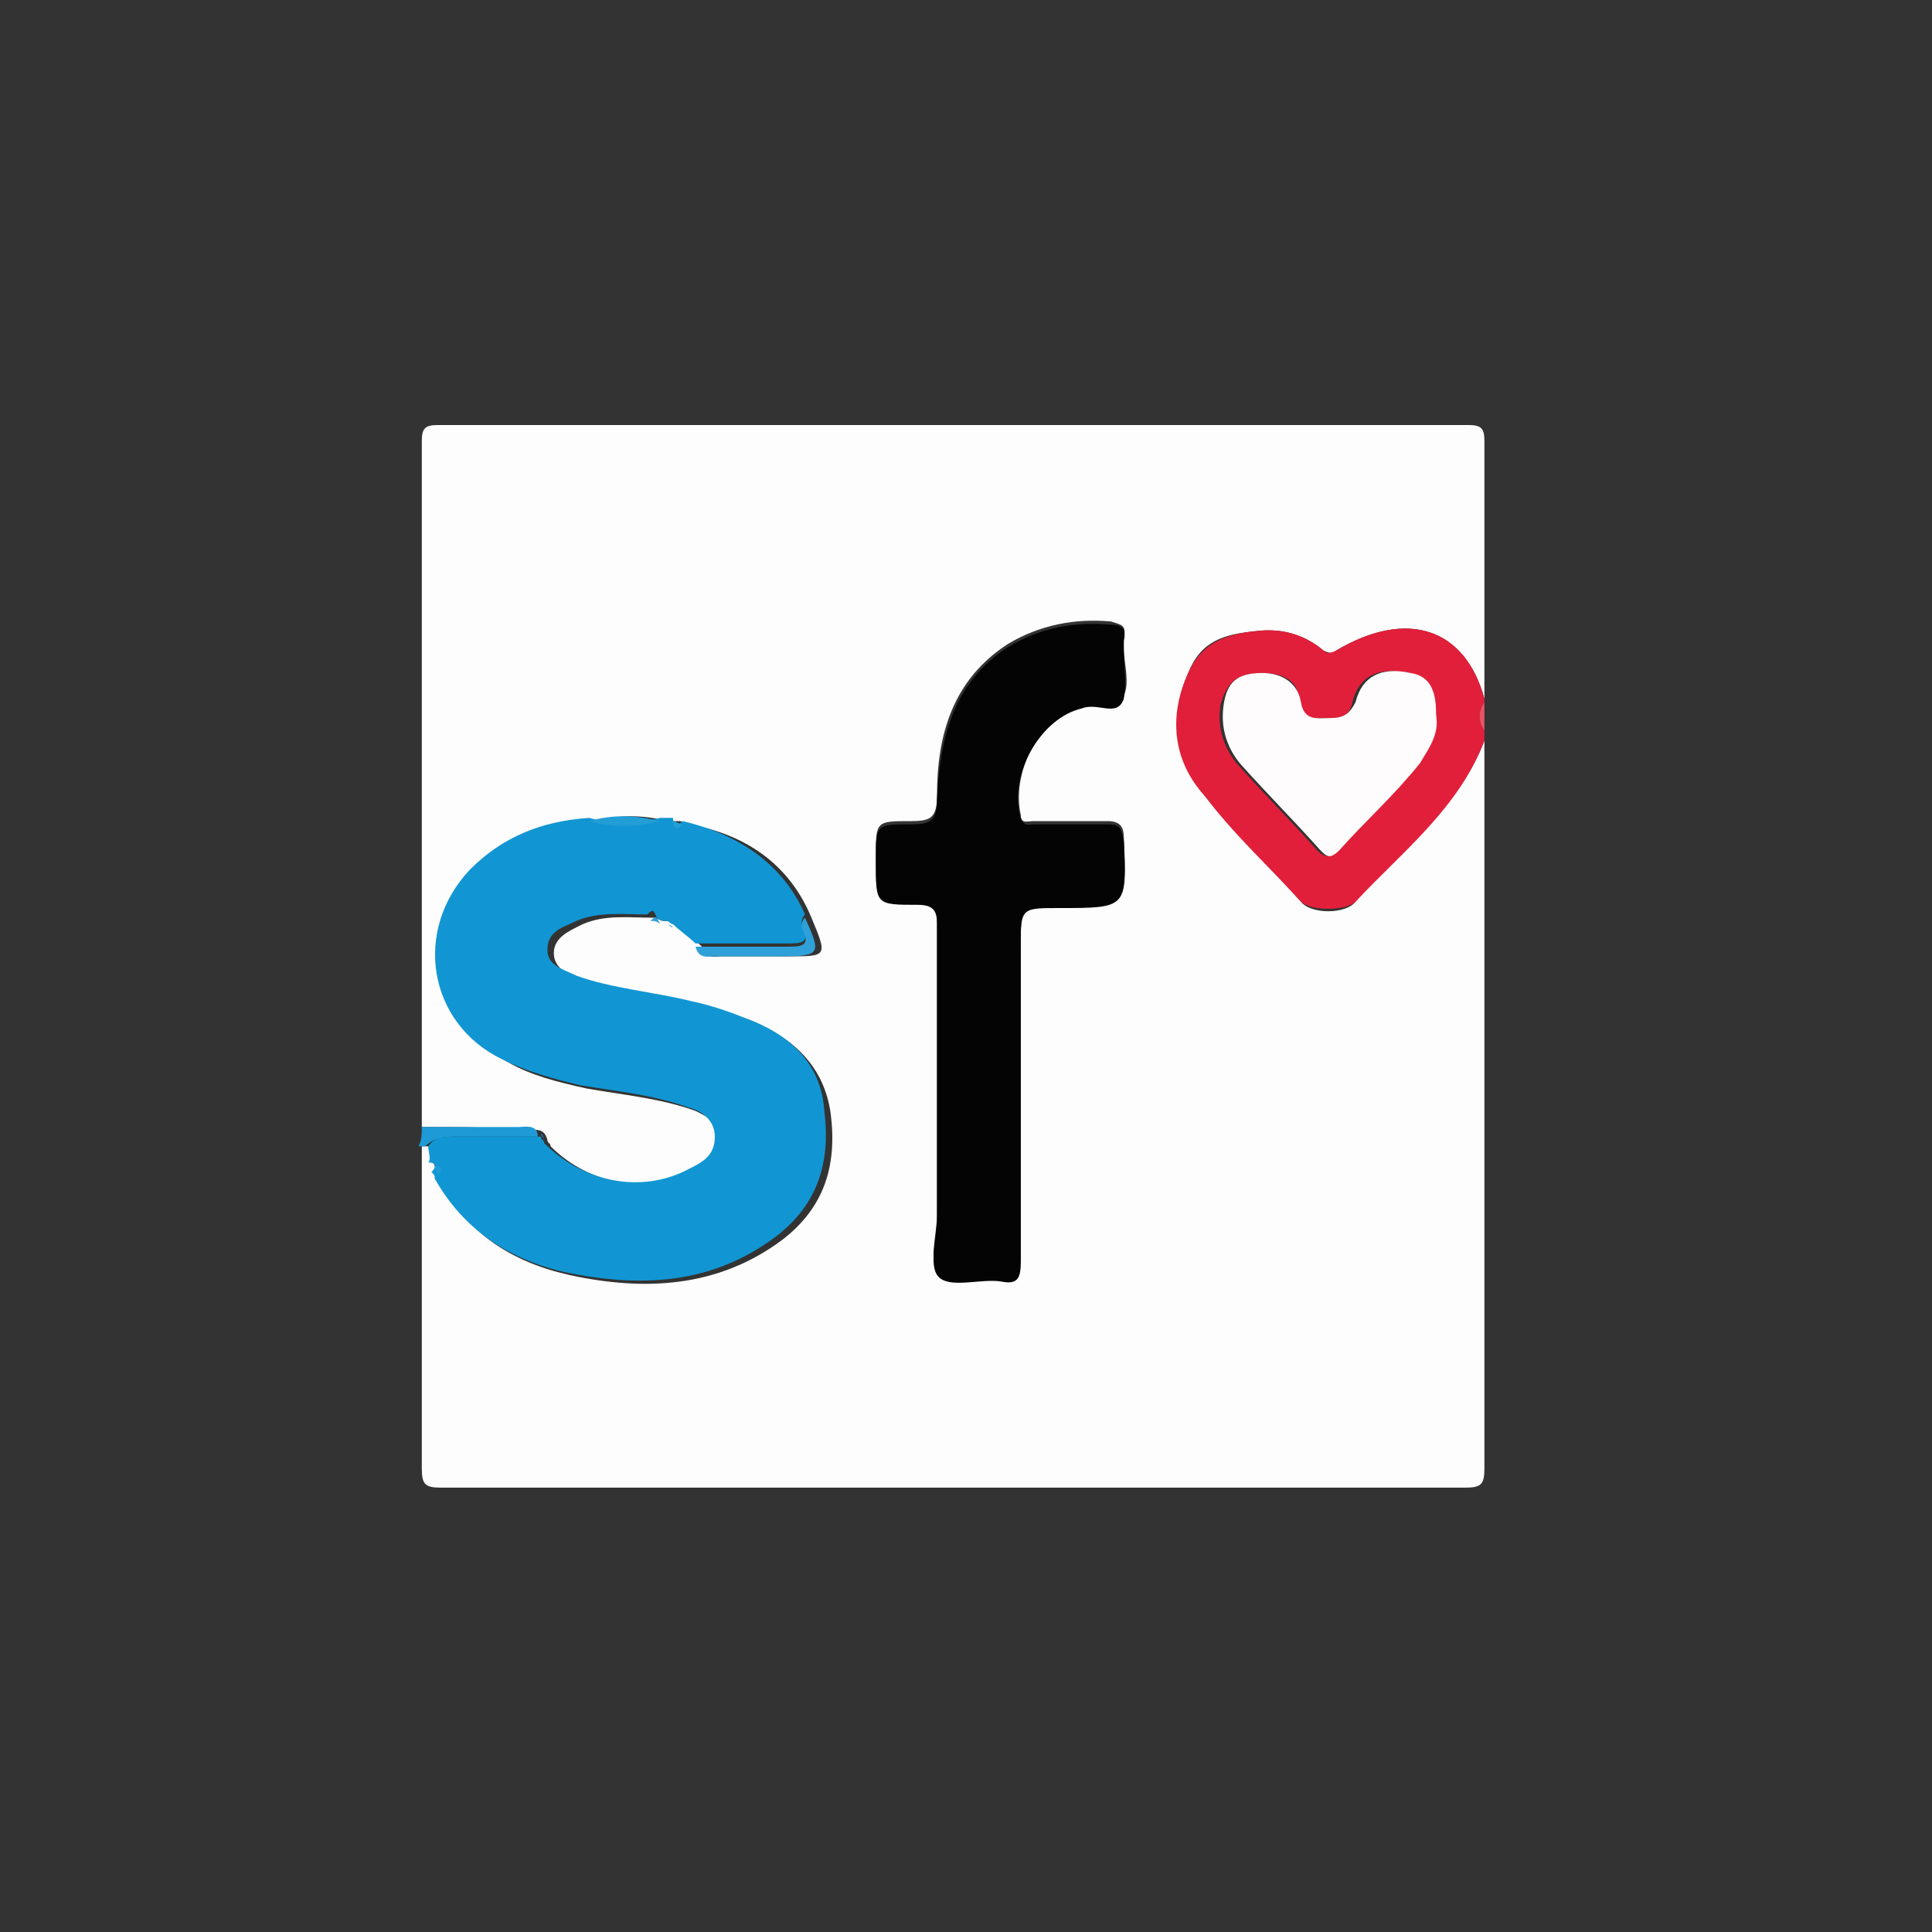 <?xml version="1.0" encoding="utf-8"?>
<!-- Generator: Adobe Illustrator 22.0.0, SVG Export Plug-In . SVG Version: 6.00 Build 0)  -->
<svg version="1.1" id="Layer_1" xmlns="http://www.w3.org/2000/svg" xmlns:xlink="http://www.w3.org/1999/xlink" x="0px" y="0px"
	 viewBox="0 0 60 60" style="enable-background:new 0 0 60 60;" xml:space="preserve">
<rect x="0" y="0" width="60" height="60" fill="#333333" stroke="none"/>
<style type="text/css">
	.st0{fill:#FDFDFD;}
	.st1{fill:#E11F3A;}
	.st2{fill:#1E9BD6;}
	.st3{fill:#E65364;}
	.st4{fill:#1196D3;}
	.st5{fill:#040404;}
	.st6{fill:#2FA1D8;}
	.st7{fill:#239DD6;}
	.st8{fill:#FEFCFC;}
</style>
<g id="Y97uux_1_">
	<g>
		<g>
			<path class="st0" d="M13.1,35c0-7.1,0-14.2,0-21.3c0-0.4,0.1-0.5,0.5-0.5c10.7,0,21.3,0,32,0c0.4,0,0.5,0.1,0.5,0.5
				c0,2.7,0,5.3,0,8c-0.6-2.2-2.4-2.8-4.6-1.5c-0.1,0.1-0.2,0.1-0.4,0c-0.6-0.5-1.3-0.7-2.1-0.6c-1,0.1-1.7,0.3-2.1,1.3
				c-0.6,1.4-0.4,2.7,0.5,3.8c1,1.1,2,2.2,3,3.3c0.3,0.4,1.4,0.4,1.7,0c1.4-1.6,3.2-2.9,4-5c0,7.5,0,15.1,0,22.6
				c0,0.5-0.1,0.6-0.6,0.6c-10.6,0-21.2,0-31.8,0c-0.5,0-0.6-0.1-0.6-0.6c0-3.3,0-6.6,0-10l0.1,0c0,0,0.1,0,0.1,0
				c0.1,0.2,0.1,0.4,0.2,0.6c0,0.1,0.1,0.2,0.1,0.3c0,0.1,0,0.1,0.1,0.2c0.8,1.6,2.2,2.5,4,2.9c2.3,0.5,4.6,0.4,6.6-1.1
				c1.3-1,1.7-2.3,1.5-3.9c-0.2-1.5-1.2-2.4-2.5-2.9c-0.5-0.2-1.1-0.3-1.6-0.5c-1.2-0.3-2.4-0.3-3.6-0.8c-0.4-0.1-0.9-0.3-0.9-0.8
				c0-0.5,0.5-0.7,0.9-0.9c0.7-0.3,1.4-0.2,2.2-0.2c0.1,0,0.2,0.1,0.3,0.1c0.1,0,0.2,0,0.3,0.1c0.1,0,0.1,0.1,0.2,0.1
				c0.2,0.2,0.5,0.4,0.7,0.6c0.1,0.4,0.4,0.3,0.6,0.3c0.7,0,1.4,0,2.1,0c1.2,0,1.2,0,0.7-1.2c-0.7-1.7-2.1-2.6-3.8-2.9
				c-0.1,0-0.2-0.1-0.3-0.1c-0.1,0-0.3,0-0.4,0c-0.7-0.2-1.5-0.2-2.2,0c-1.4,0.1-2.7,0.6-3.7,1.6c-1.8,1.9-1.3,4.7,1,5.9
				c0.7,0.4,1.5,0.6,2.4,0.8c1.1,0.2,2.3,0.3,3.4,0.7c0.4,0.2,0.8,0.4,0.8,0.9c0,0.5-0.4,0.8-0.8,1c-1.5,0.7-3.3,0.4-4.5-0.8
				c0-0.1-0.1-0.1-0.1-0.2c0,0,0,0,0,0c-0.1-0.4-0.4-0.3-0.6-0.3C15.2,35,14.2,35,13.1,35z M29.1,33.9c0,1.3,0,2.5,0,3.8
				c0,0.7-0.3,1.5,0.1,1.9c0.4,0.3,1.3,0.1,1.9,0.1c0.5,0,0.6-0.1,0.6-0.6c0-3.2,0-6.5,0-9.8c0-1.2,0-1.2,1.2-1.2c2.1,0,2.1,0,2-2.1
				c0-0.3-0.1-0.5-0.5-0.5c-0.8,0-1.5,0-2.3,0c-0.2,0-0.4,0.1-0.4-0.2c-0.3-1.3,0.6-3.1,1.9-3.4c0.4-0.1,1.1,0.3,1.3-0.3
				c0.2-0.4,0-1,0-1.5c0-0.1,0-0.2,0-0.3c0.1-0.4-0.1-0.4-0.4-0.5c-1.1-0.1-2.2,0.1-3.2,0.7c-1.7,1.1-2.2,2.8-2.2,4.7
				c0,0.7-0.2,0.8-0.8,0.8c-1.1,0-1.1,0-1.1,1.1c0,0,0,0.1,0,0.1c0,1.3,0,1.3,1.3,1.3c0.5,0,0.6,0.1,0.6,0.6
				C29.1,30.4,29.1,32.2,29.1,33.9z"/>
			<path class="st1" d="M46.1,23c-0.8,2.1-2.5,3.4-4,5c-0.3,0.3-1.4,0.3-1.7,0c-1-1.1-2.1-2.1-3-3.3c-1-1.1-1.1-2.5-0.5-3.8
				c0.4-0.9,1.1-1.2,2.1-1.3c0.8-0.1,1.5,0.1,2.1,0.6c0.1,0.1,0.2,0.1,0.4,0c2.2-1.3,4-0.7,4.6,1.5c0,0,0,0.1,0,0.1
				c-0.2,0.3-0.2,0.6,0,0.9C46.1,22.8,46.1,22.9,46.1,23z M39.2,20.9c-0.8,0-1.1,0.3-1.3,1c-0.1,0.7,0.1,1.3,0.5,1.8
				c0.8,0.9,1.7,1.8,2.5,2.7c0.2,0.2,0.4,0.3,0.6,0c0.8-0.9,1.8-1.8,2.5-2.7c0.3-0.4,0.6-0.9,0.5-1.5c-0.1-0.6-0.1-1.2-0.8-1.3
				c-0.9-0.2-1.5,0.1-1.7,0.9c-0.1,0.5-0.4,0.5-0.8,0.5c-0.4,0-0.8,0.1-0.9-0.5C40.4,21.2,39.9,20.9,39.2,20.9z"/>
			<path class="st2" d="M13.1,35c1,0,2,0,3,0c0.2,0,0.6-0.1,0.6,0.3c-0.9,0-1.8,0-2.7,0c-0.3,0-0.6,0.1-0.8,0.3l-0.1,0l-0.1,0
				C13.1,35.4,13.1,35.2,13.1,35z"/>
			<path class="st3" d="M46.1,22.7c-0.2-0.3-0.2-0.6,0-0.9C46.1,22.1,46.1,22.4,46.1,22.7z"/>
			<path class="st4" d="M13.3,35.6c0.2-0.3,0.5-0.3,0.8-0.3c0.9,0,1.8,0,2.7,0c0,0,0,0,0,0c0,0.1,0.1,0.1,0.1,0.2
				c1.2,1.2,3,1.6,4.5,0.8c0.4-0.2,0.8-0.4,0.8-1c0-0.5-0.4-0.8-0.8-0.9c-1.1-0.4-2.2-0.5-3.4-0.7c-0.8-0.2-1.6-0.4-2.4-0.8
				c-2.3-1.1-2.8-4-1-5.9c1-1,2.2-1.5,3.7-1.6c0.7,0.2,1.5,0.2,2.2,0c0.1,0,0.3,0,0.4,0c0,0.2,0.1,0.3,0.3,0.1
				c1.7,0.4,3.1,1.3,3.8,2.9c-0.1,0.1-0.1,0.2-0.1,0.3c0.3,0.6,0,0.6-0.5,0.6c-0.9,0-1.8,0-2.8,0c-0.2-0.2-0.5-0.4-0.7-0.6
				c-0.1,0-0.1-0.1-0.2-0.1c-0.1,0-0.2,0-0.3-0.1c-0.1-0.2-0.1-0.3-0.3-0.1c-0.7,0-1.5-0.1-2.2,0.2c-0.4,0.2-0.9,0.3-0.9,0.9
				c0,0.5,0.5,0.6,0.9,0.8c1.1,0.4,2.4,0.5,3.6,0.8c0.5,0.1,1.1,0.3,1.6,0.5c1.4,0.5,2.4,1.4,2.5,2.9c0.2,1.6-0.2,2.9-1.5,3.9
				c-2,1.5-4.2,1.6-6.6,1.1c-1.7-0.4-3.1-1.3-4-2.9c0-0.1,0-0.1-0.1-0.2c0.2-0.2,0.1-0.3-0.1-0.3C13.4,36,13.3,35.8,13.3,35.6z"/>
			<path class="st5" d="M29.1,33.9c0-1.7,0-3.5,0-5.2c0-0.4-0.1-0.6-0.6-0.6c-1.3,0-1.3,0-1.3-1.3c0,0,0-0.1,0-0.1
				c0-1.1,0-1.1,1.1-1.1c0.6,0,0.8-0.1,0.8-0.8c0.1-1.9,0.5-3.6,2.2-4.7c1-0.6,2-0.8,3.2-0.7c0.3,0,0.5,0.1,0.4,0.5
				c0,0.1,0,0.2,0,0.3c0,0.5,0.1,1,0,1.5c-0.2,0.6-0.8,0.1-1.3,0.3c-1.3,0.3-2.3,2.1-1.9,3.4c0.1,0.3,0.3,0.2,0.4,0.2
				c0.8,0,1.5,0,2.3,0c0.4,0,0.4,0.1,0.5,0.5c0.1,2.1,0.1,2.1-2,2.1c-1.2,0-1.2,0-1.2,1.2c0,3.3,0,6.5,0,9.8c0,0.5-0.1,0.7-0.6,0.6
				c-0.6-0.1-1.5,0.2-1.9-0.1c-0.4-0.3-0.1-1.2-0.1-1.9C29.1,36.4,29.1,35.2,29.1,33.9z"/>
			<path class="st6" d="M21.6,29.4c0.9,0,1.8,0,2.8,0c0.5,0,0.8,0,0.5-0.6c0-0.1,0-0.2,0.1-0.3c0.5,1.1,0.5,1.2-0.7,1.2
				c-0.7,0-1.4,0-2.1,0C22,29.7,21.7,29.8,21.6,29.4z"/>
			<path class="st7" d="M20.5,25.5c-0.7,0.2-1.5,0.2-2.2,0C19,25.3,19.7,25.3,20.5,25.5z"/>
			<path class="st7" d="M21.2,25.6c-0.2,0.2-0.3,0.1-0.3-0.1C21,25.5,21.1,25.6,21.2,25.6z"/>
			<path class="st6" d="M20.2,28.6c0.2-0.2,0.2-0.1,0.3,0.1C20.4,28.6,20.3,28.6,20.2,28.6z"/>
			<path class="st2" d="M13.5,36.2c0.2,0,0.3,0.1,0.1,0.3C13.6,36.4,13.5,36.3,13.5,36.2z"/>
			<path class="st6" d="M20.7,28.7c0.1,0,0.1,0.1,0.2,0.1C20.9,28.8,20.8,28.7,20.7,28.7z"/>
			<path class="st2" d="M16.9,35.4c0-0.1-0.1-0.1-0.1-0.2C16.9,35.3,16.9,35.4,16.9,35.4z"/>
			<path class="st8" d="M39.2,20.9c0.6,0,1.1,0.3,1.2,0.9c0.1,0.6,0.5,0.5,0.9,0.5c0.4,0,0.6-0.1,0.8-0.5c0.2-0.8,0.8-1.1,1.7-0.9
				c0.7,0.1,0.8,0.7,0.8,1.3c0.1,0.6-0.2,1-0.5,1.5c-0.8,1-1.7,1.8-2.5,2.7c-0.3,0.3-0.4,0.2-0.6,0c-0.8-0.9-1.7-1.8-2.5-2.7
				c-0.4-0.5-0.6-1.1-0.5-1.8C38.1,21.2,38.4,20.9,39.2,20.9z"/>
		</g>
	</g>
</g>
</svg>
